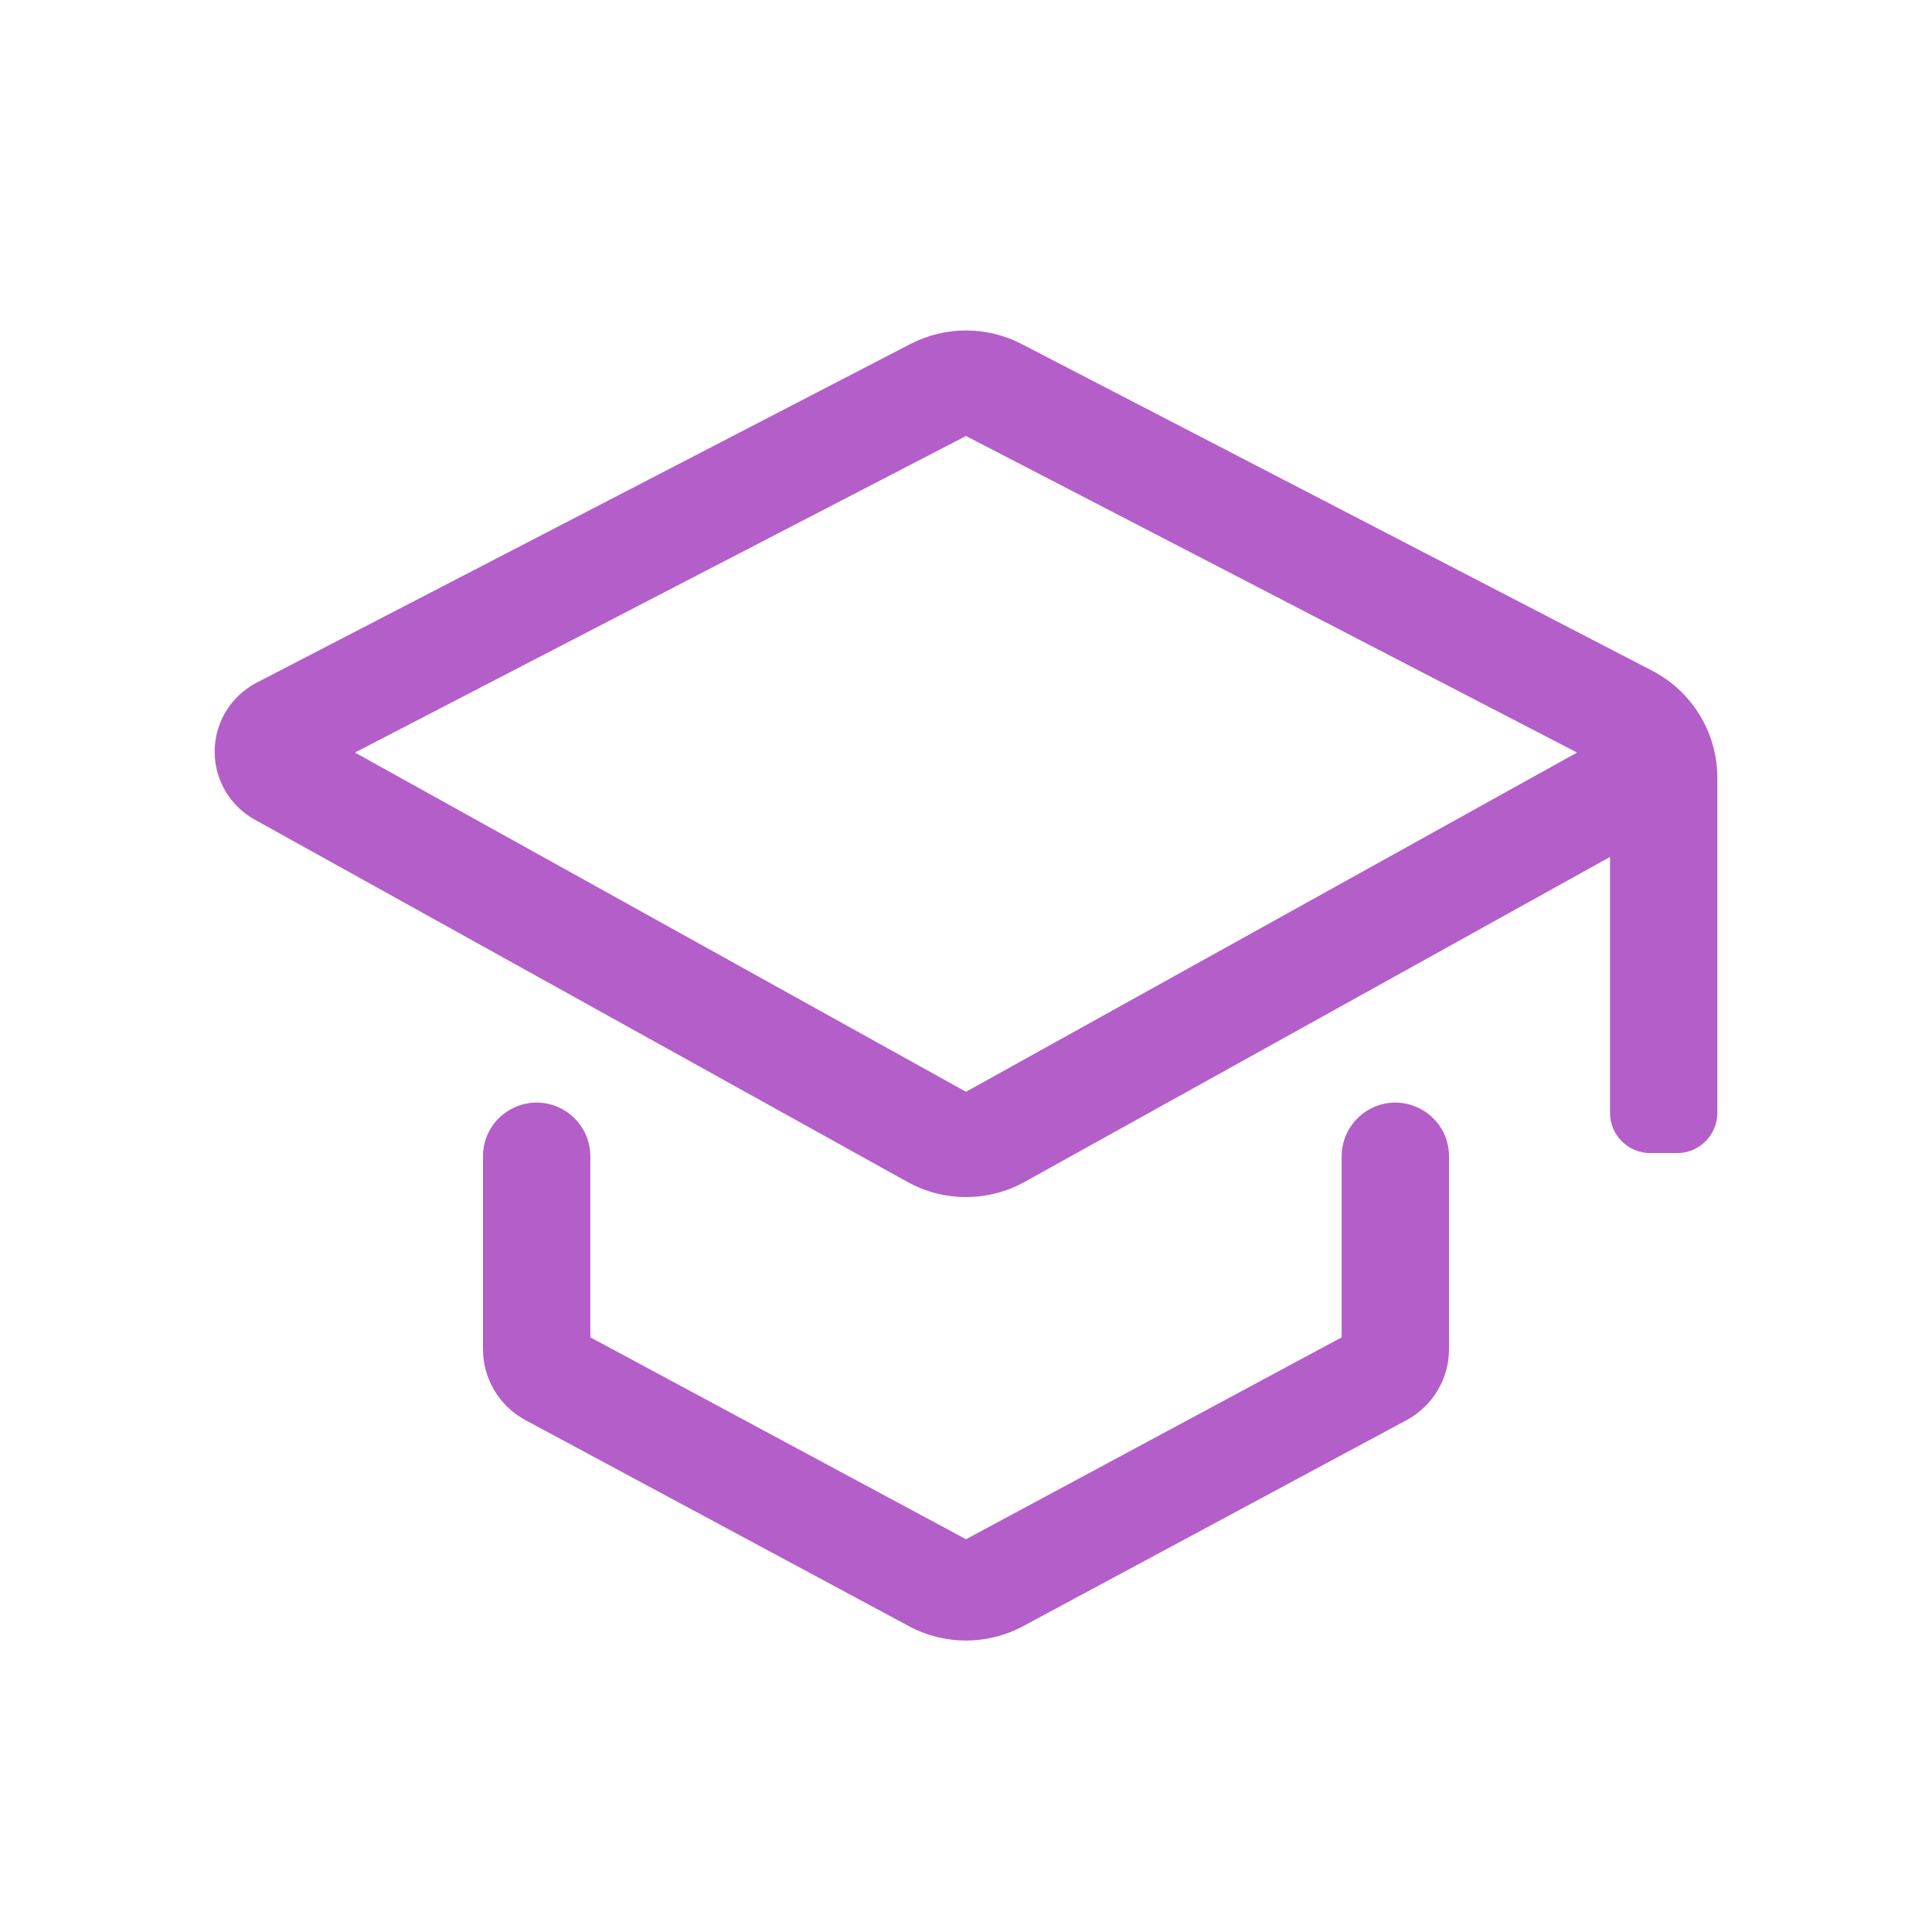<svg width="48" height="48" viewBox="0 0 48 48" fill="none" xmlns="http://www.w3.org/2000/svg">
<path d="M33.333 33.226L24 38.242L14.667 33.226V28.728C14.667 28.235 14.394 27.782 13.958 27.55V27.55C13.07 27.079 12 27.723 12 28.728V33.52C12 34.256 12.405 34.933 13.053 35.282L22.58 40.401C23.467 40.878 24.533 40.878 25.42 40.401L34.947 35.282C35.595 34.933 36 34.256 36 33.52V28.728C36 27.723 34.93 27.079 34.042 27.55V27.55C33.606 27.782 33.333 28.235 33.333 28.728V33.226Z" fill="#B45EC9"/>
<path d="M25.38 8.546C24.515 8.098 23.485 8.098 22.62 8.546L6.375 16.962C5.735 17.294 5.333 17.954 5.333 18.675V18.675C5.333 19.376 5.714 20.022 6.326 20.362L22.544 29.364C23.45 29.866 24.55 29.866 25.456 29.364L40 21.291V27.648C40 28.2 40.448 28.648 41 28.648H41.667C42.219 28.648 42.667 28.2 42.667 27.648V19.326C42.667 18.205 42.042 17.178 41.047 16.663L25.38 8.546ZM37.333 19.723L34.667 21.203L24 27.125L13.333 21.203L10.667 19.723L8.818 18.697L24 10.832L39.182 18.697L37.333 19.723Z" fill="#B45EC9"/>
</svg>
